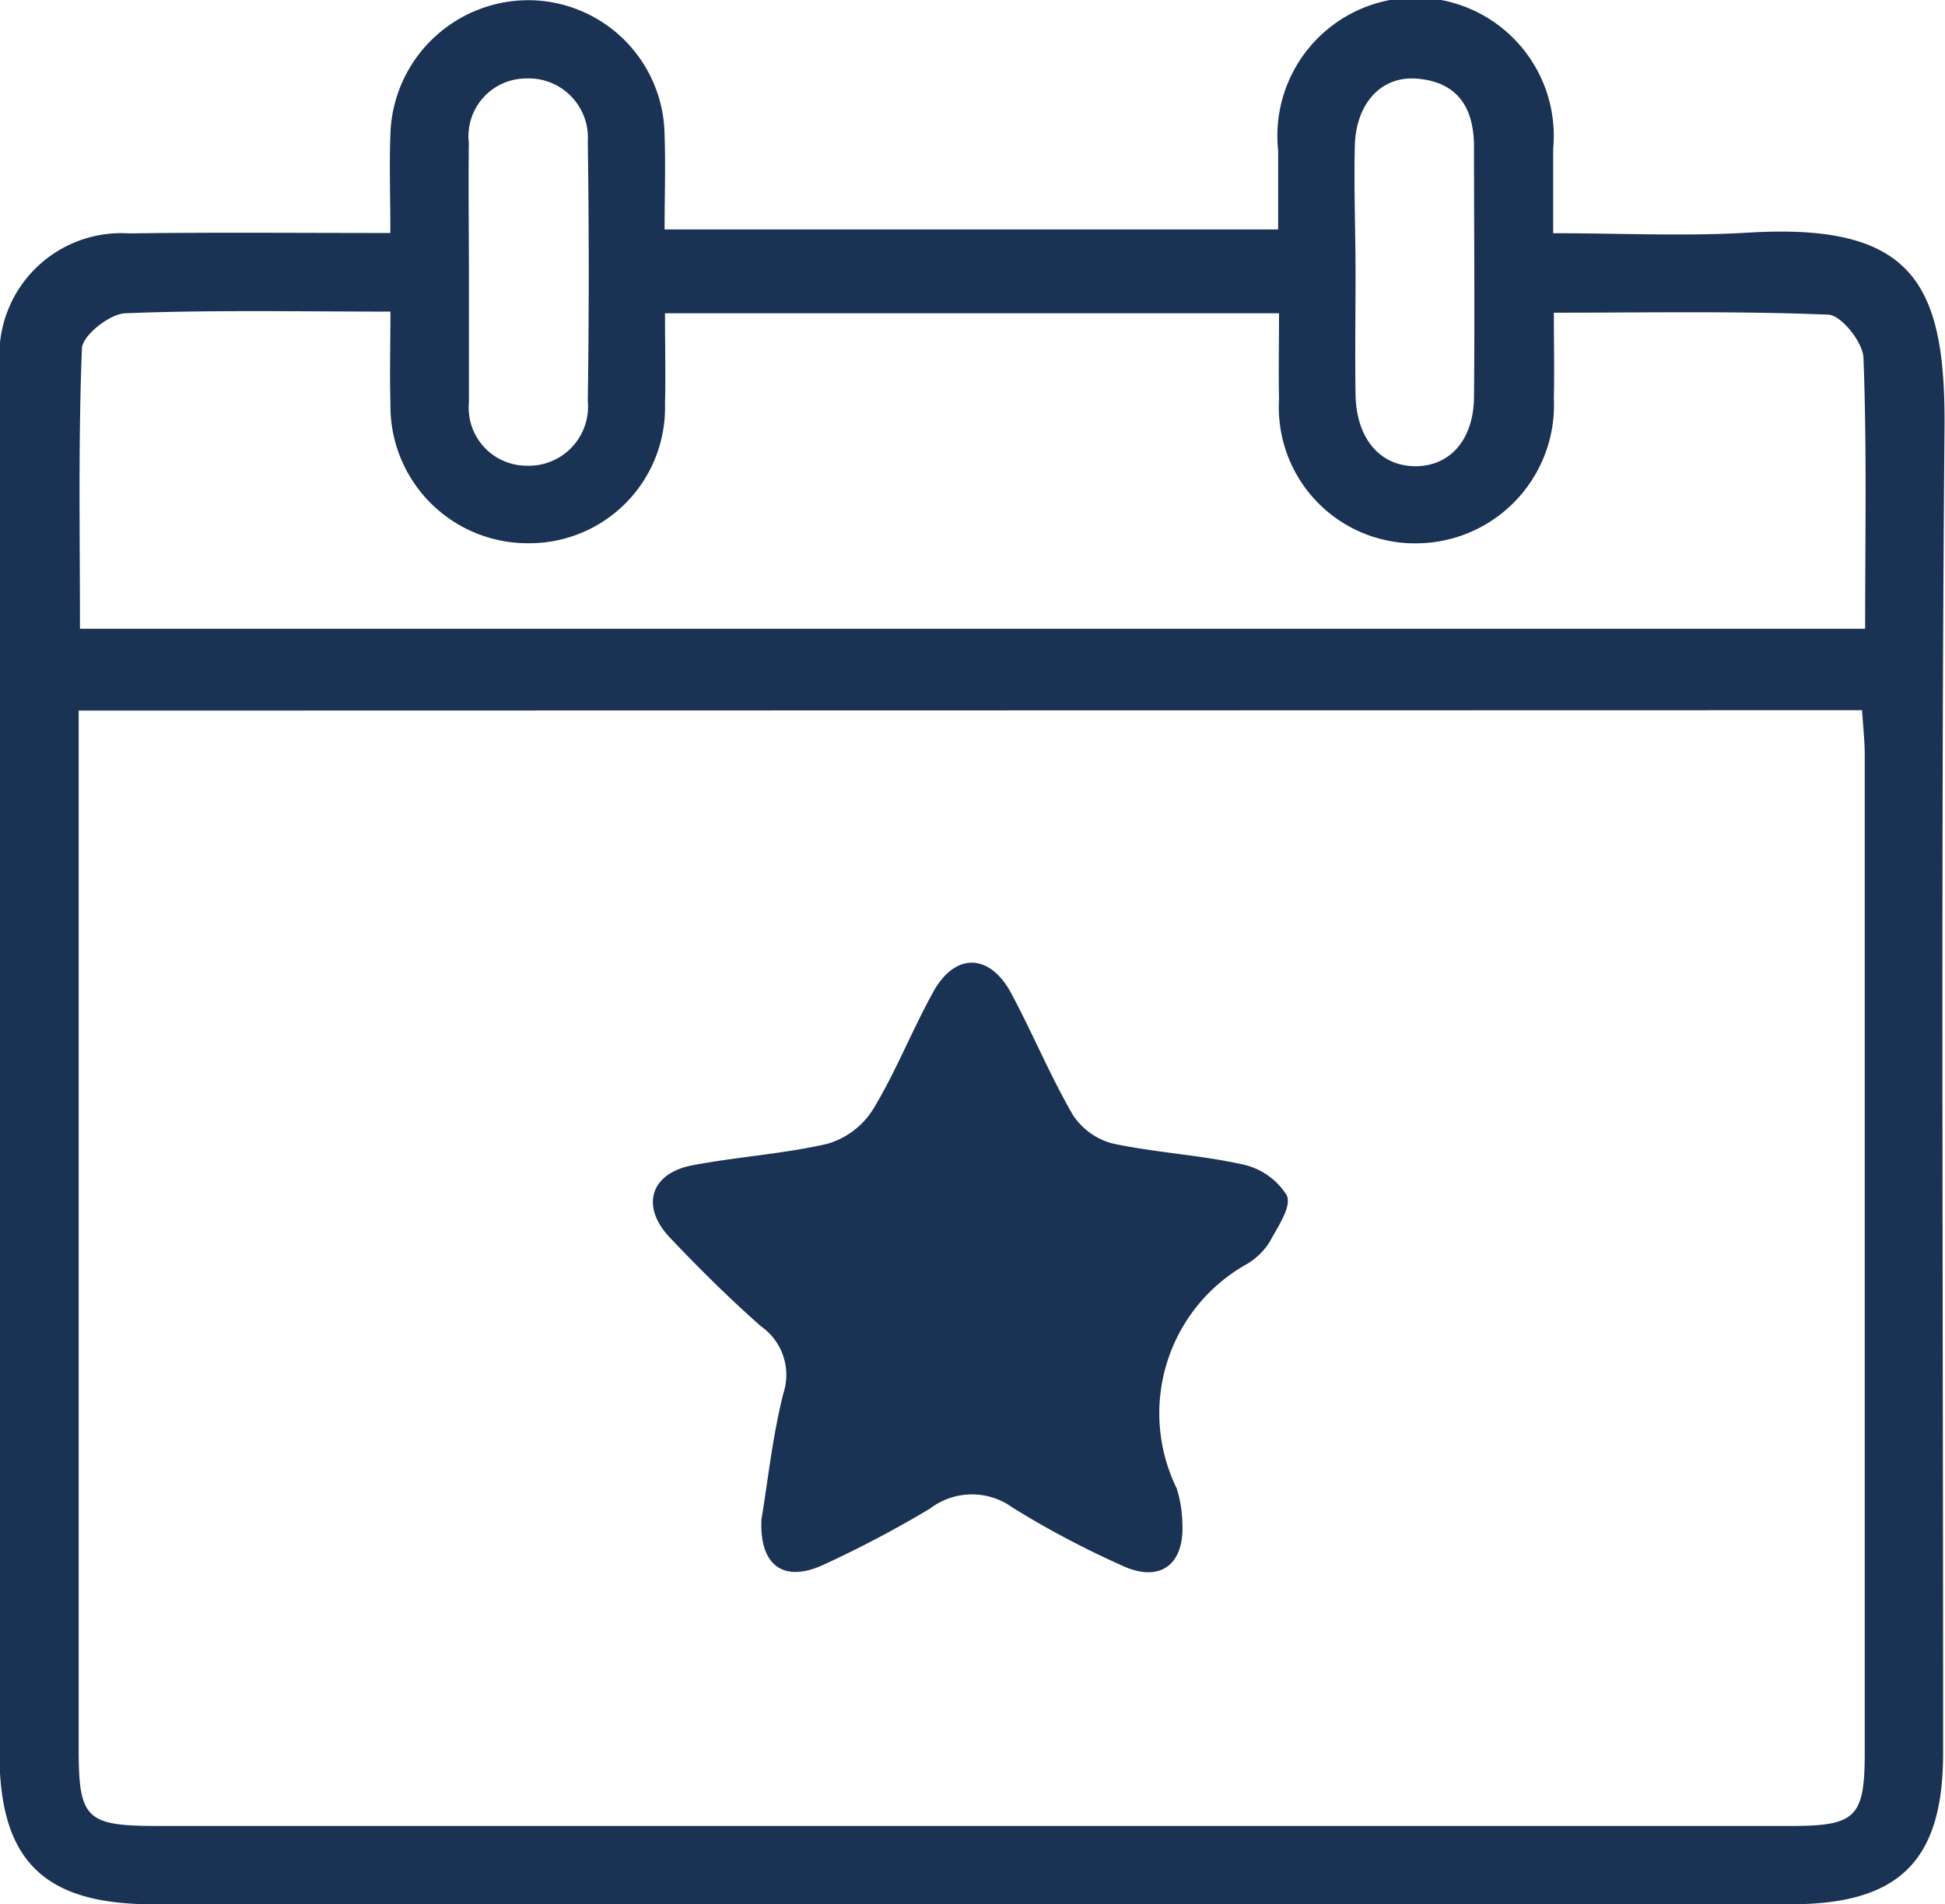 <svg id="Group_266" data-name="Group 266" xmlns="http://www.w3.org/2000/svg" width="19.702" height="19.286" viewBox="0 0 19.702 19.286">
  <path id="Path_60" data-name="Path 60" d="M850.21,565.678c0-.374-.011-.68,0-.985a1.4,1.4,0,0,1,1.392-1.373,1.383,1.383,0,0,1,1.386,1.372c.011.3,0,.609,0,.95h6.215c0-.262,0-.532,0-.8a1.4,1.4,0,1,1,2.786-.017c0,.26,0,.521,0,.855.675,0,1.331.033,1.982-.006,1.671-.1,1.995.522,1.982,1.987-.038,4.471-.013,8.942-.014,13.413,0,1.091-.443,1.531-1.543,1.531l-16.594,0c-1.1,0-1.551-.441-1.551-1.526q0-6.891,0-13.782c0-.107,0-.215,0-.323a1.235,1.235,0,0,1,1.315-1.292C848.432,565.67,849.289,565.678,850.21,565.678Zm-3.157,4.837v.508q0,5,0,10.005c0,.711.073.784.8.784H864.4c.656,0,.745-.089.745-.744q0-5.048,0-10.1c0-.147-.017-.295-.027-.457Zm5.939-4.024c0,.337.008.627,0,.915a1.374,1.374,0,0,1-1.386,1.414,1.39,1.39,0,0,1-1.395-1.413c-.009-.3,0-.6,0-.933-.94,0-1.815-.018-2.687.017-.157.006-.433.225-.438.355-.038.944-.02,1.89-.02,2.84h18.083c0-.937.018-1.842-.017-2.745-.006-.156-.225-.431-.355-.436-.913-.038-1.829-.02-2.781-.02,0,.327.006.6,0,.874a1.4,1.4,0,0,1-1.392,1.462,1.378,1.378,0,0,1-1.392-1.456c-.006-.285,0-.57,0-.874Zm-1.986-.435c0,.446,0,.892,0,1.337a.588.588,0,0,0,.585.642.6.6,0,0,0,.619-.656q.019-1.314,0-2.628a.6.6,0,0,0-.635-.638.585.585,0,0,0-.57.652C851,565.2,851.005,565.626,851.006,566.056Zm8.981.023c0,.413-.006.826,0,1.239.009.441.246.718.6.722s.6-.267.6-.711c.008-.841,0-1.682,0-2.524,0-.394-.164-.654-.572-.69-.365-.033-.624.248-.635.679S859.987,565.651,859.987,566.079Z" transform="translate(-846.256 -563.318)" fill="#1a3253"/>
  <path id="Path_61" data-name="Path 61" d="M924.185,671.855a.682.682,0,0,1-.228.225,1.731,1.731,0,0,0-.716,2.274,1.257,1.257,0,0,1,.058.362c.019.42-.235.6-.619.417a9.318,9.318,0,0,1-1.1-.583.7.7,0,0,0-.838.01,11.344,11.344,0,0,1-1.058.559c-.413.2-.671.029-.649-.449.067-.4.113-.85.223-1.28a.6.6,0,0,0-.228-.677c-.322-.285-.629-.588-.924-.9s-.2-.649.232-.731c.453-.086.917-.114,1.364-.217a.814.814,0,0,0,.461-.345c.231-.379.395-.8.609-1.187.222-.409.575-.4.793.007s.394.834.624,1.231a.689.689,0,0,0,.4.29c.434.093.884.116,1.317.212a.7.7,0,0,1,.449.311C924.41,671.5,924.268,671.7,924.185,671.855Z" transform="translate(-911.322 -659.28)" fill="#1a3253"/>
</svg>
